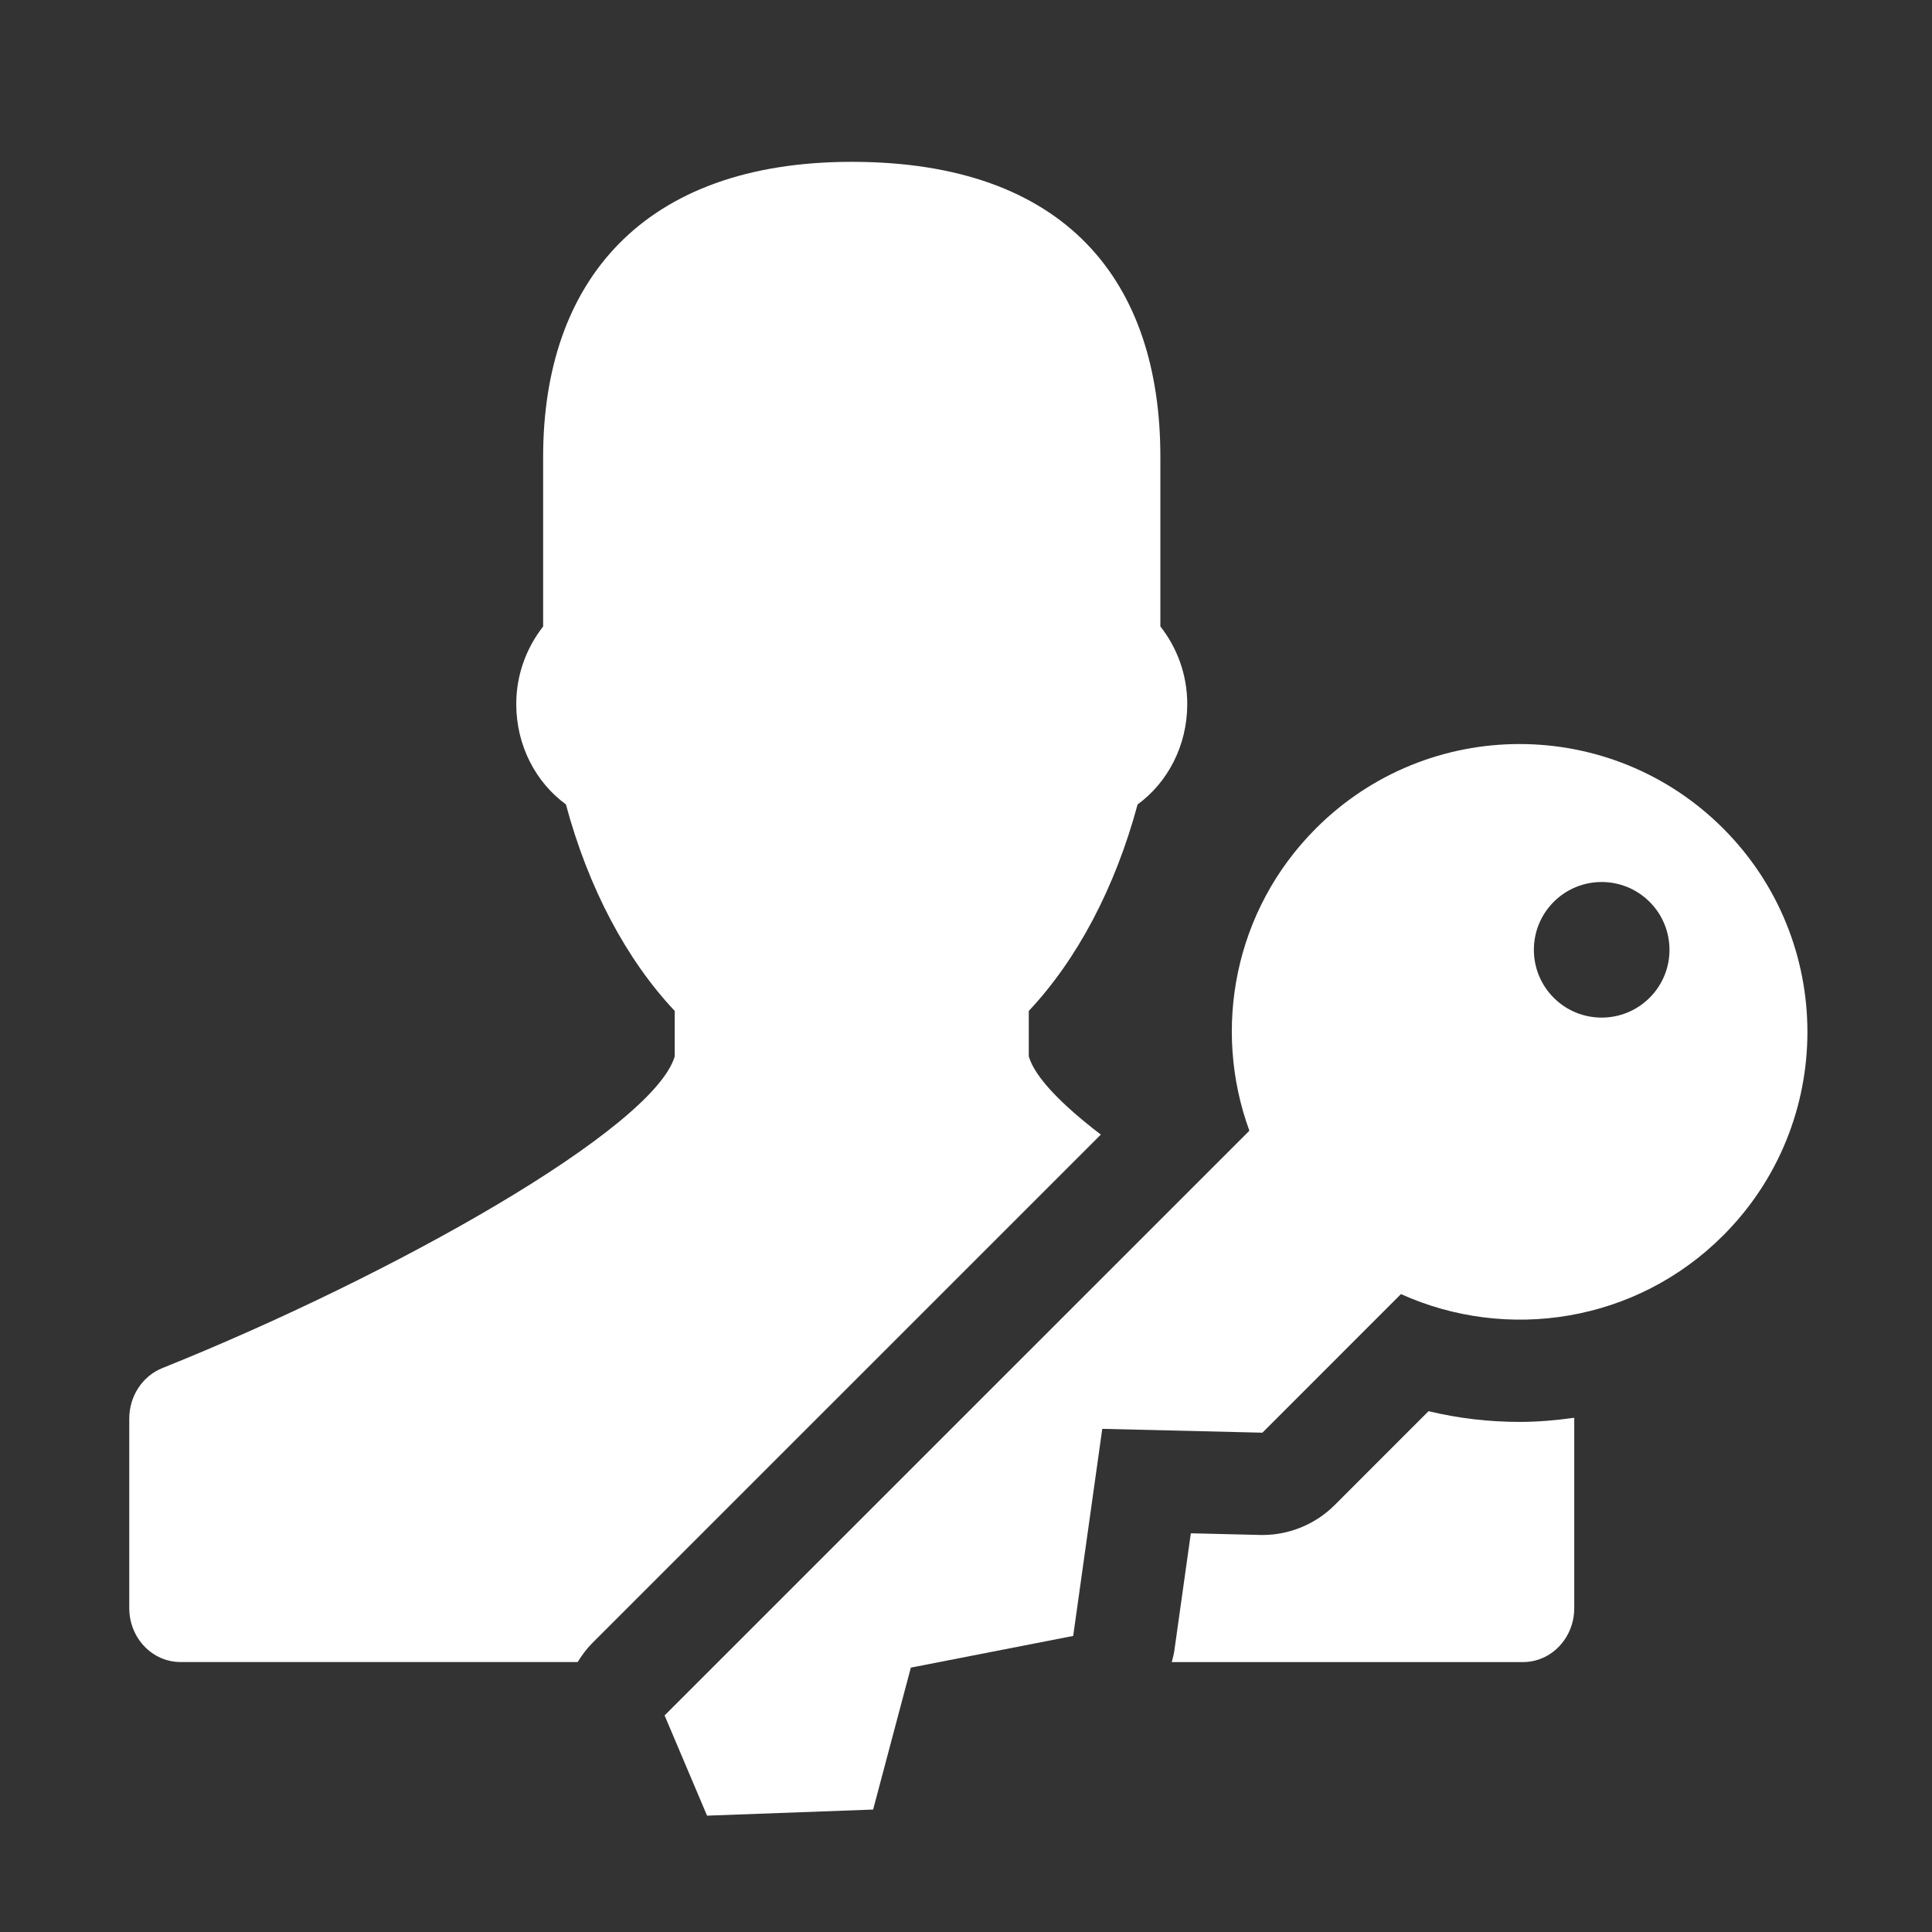 <?xml version="1.0" encoding="utf-8"?>
<!-- Generator: Adobe Illustrator 17.0.0, SVG Export Plug-In . SVG Version: 6.00 Build 0)  -->
<!DOCTYPE svg PUBLIC "-//W3C//DTD SVG 1.1//EN" "http://www.w3.org/Graphics/SVG/1.1/DTD/svg11.dtd">
<svg version="1.1" id="Layer_1" xmlns="http://www.w3.org/2000/svg" xmlns:xlink="http://www.w3.org/1999/xlink" x="0px" y="0px"
	 width="56.693px" height="56.693px" viewBox="0 0 56.693 56.693" enable-background="new 0 0 56.693 56.693" xml:space="preserve">
<rect x="0" y="0" width="56.693" height="56.693" fill="#333333" stroke="none"/>
<g>
	<path fill="#FFFFFF" d="M50.564,24.309c-3.301-3.301-8.65-3.301-11.949,0c-2.4,2.4-3.047,5.881-1.953,8.871l-17.16,17.158
		l1.246,2.941l4.873-0.179l1.107-4.165l4.764-0.93l0.853-6.077l4.699,0.113l4.066-4.067c3.111,1.404,6.896,0.839,9.453-1.718
		C53.862,32.958,53.862,27.608,50.564,24.309z M48.407,29.278c-0.777,0.777-2.037,0.777-2.814,0.001
		c-0.777-0.778-0.777-2.037,0-2.815c0.777-0.777,2.037-0.776,2.814,0.001C49.183,27.241,49.185,28.501,48.407,29.278z"/>
	<path fill="#FFFFFF" d="M44.602,41.725c-0.913,0-1.81-0.105-2.683-0.315l-2.753,2.754c-0.563,0.563-1.327,0.879-2.122,0.879
		c-0.024,0-0.048,0-0.072-0.001l-2.028-0.049l-0.482,3.431c-0.017,0.119-0.047,0.233-0.077,0.348h10.308
		c0.83,0,1.502-0.709,1.502-1.583v-5.561c0-0.009-0.003-0.017-0.003-0.024C45.668,41.675,45.139,41.725,44.602,41.725z"/>
	<path fill="#FFFFFF" d="M30.189,31.001v-1.336c1.414-1.505,2.531-3.603,3.193-6.059c0.879-0.642,1.457-1.721,1.457-2.946
		c0-0.872-0.303-1.659-0.789-2.278v-4.977c0-5.139-2.756-8.656-9.057-8.656c-6.135,0-9.055,3.517-9.055,8.656v4.979
		c-0.484,0.618-0.789,1.406-0.789,2.276c0,1.224,0.578,2.303,1.457,2.944c0.66,2.457,1.777,4.556,3.193,6.061v1.336
		c-0.635,2.117-8.213,6.406-15.041,9.147c-0.578,0.234-0.965,0.822-0.965,1.479v5.561c0,0.874,0.672,1.583,1.502,1.583h11.657
		c0.121-0.197,0.259-0.386,0.427-0.554l14.924-14.923C31.148,32.41,30.372,31.614,30.189,31.001z"/>
</g>
</svg>
